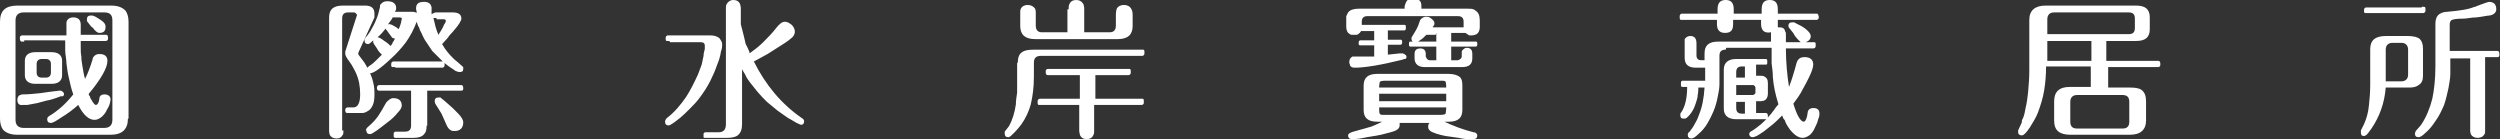 <?xml version="1.0" encoding="UTF-8"?>
<svg id="_圖層_2" data-name="圖層 2" xmlns="http://www.w3.org/2000/svg" viewBox="0 0 40.26 2.24">
  <rect x="0" y="0" width="40.26" height="2.24" fill="#333333" stroke="none"/>
  <defs>
    <style>
      .cls-1 {
        fill: #fff;
      }
    </style>
  </defs>
  <g id="_圖層_1-2" data-name="圖層 1">
    <g>
      <path class="cls-1" d="M2.06,1.91c0,.17-.09,.26-.28,.26H.28c-.11,0-.18-.03-.23-.08-.03-.04-.05-.1-.05-.18V.35C0,.17,.09,.09,.28,.09H1.79c.11,0,.18,.03,.23,.08,.03,.04,.05,.1,.05,.18V1.91ZM1.81,.33c0-.09-.04-.13-.13-.13H.38c-.08,0-.13,.04-.13,.13V1.93c0,.08,.04,.13,.13,.13H1.68c.08,0,.13-.04,.13-.13V.33ZM.98,1.46s.05,.02,.05,.05c0,.02,0,.03-.02,.04h-.03s-.1,.04-.18,.06c-.06,.01-.12,.03-.2,.05-.06,.01-.11,.02-.16,.03h-.07c-.06,.01-.09-.02-.09-.08,0-.04,.01-.06,.04-.08,0,0,.02,0,.03-.01h.03c.08,0,.17-.01,.27-.02l.14-.02,.16-.02h.02ZM.39,.67s-.01,0-.02,0c0,0-.02,0-.02,0-.02,0-.03-.02-.03-.05s0-.04,.03-.05c0,0,.01,0,.02,0,0,0,.01,0,.02,0h.68s0-.06,0-.11v-.06s0-.03,0-.04c.01-.05,.05-.08,.11-.08,.08,0,.12,.04,.12,.12v.16h.37s.01,0,.02,0c0,0,.02,0,.02,0,.02,0,.03,.02,.03,.05,0,.02,0,.04-.03,.05,0,0-.01,0-.02,0,0,0-.01,0-.02,0h-.37v.05s0,.04,0,.06c0,.05,0,.09,.01,.14,0,.06,.01,.11,.02,.17,.01,.06,.02,.13,.04,.19,.04-.08,.08-.18,.12-.31,0-.03,.02-.05,.03-.06,.02-.02,.05-.03,.08-.03,.09,0,.13,.04,.13,.11,0,.11-.1,.29-.3,.53v.02s.02,.02,.02,.03c0,.02,.02,.04,.03,.06,.02,.04,.05,.07,.06,.07,.03,0,.05-.03,.06-.1,0-.05,.04-.07,.08-.07,.06,0,.1,.03,.1,.08,0,0,0,.02-.01,.06-.01,.04-.03,.08-.05,.11-.02,.05-.05,.08-.08,.11-.04,.03-.07,.05-.12,.05-.09,0-.18-.08-.26-.24-.08,.07-.17,.14-.27,.2-.09,.06-.14,.09-.17,.09-.04,0-.06-.02-.06-.06,0-.02,.01-.04,.03-.05,.15-.09,.28-.21,.39-.35-.03-.08-.05-.17-.07-.26-.02-.08-.03-.16-.04-.24,0-.07-.02-.14-.02-.21v-.16H.39Zm.61,.54c0,.09-.06,.14-.17,.14h-.26c-.11,0-.17-.05-.17-.14v-.23c0-.09,.06-.14,.17-.14h.26c.11,0,.17,.05,.17,.14v.23Zm-.18-.18c0-.05-.03-.08-.08-.08h-.07c-.05,0-.08,.03-.08,.08v.14c0,.05,.03,.08,.08,.08h.07c.05,0,.08-.03,.08-.08v-.14ZM1.49,.45s0-.01-.02-.02l-.07-.09s0-.01,0-.03c0-.04,.02-.06,.06-.06,0,0,.02,0,.03,0l.05,.02,.08,.05c.06,.04,.08,.07,.08,.11,0,.07-.03,.1-.1,.1-.03,0-.07-.03-.11-.09Z"/>
      <path class="cls-1" d="M5.53,2.1s0,.02,0,.02c0,.02,0,.04-.01,.05-.02,.04-.05,.06-.1,.06s-.09-.02-.11-.06c0-.01-.01-.03-.01-.05,0,0,0-.01,0-.02V.28c0-.13,.07-.19,.22-.19h.36c.1,0,.15,.04,.15,.13,0,0,0,.02,0,.03,0,.01,0,.02,0,.03l-.26,.57s0,.02,0,.02c0,0,0,0,0,0,0,0,0,.01,.01,.02,.03,.04,.06,.08,.09,.12,.03,.05,.06,.1,.08,.15,.03,.06,.05,.12,.06,.17,.02,.07,.02,.13,.02,.2,0,.07-.01,.13-.03,.17-.02,.04-.04,.07-.08,.09-.03,.02-.06,.03-.09,.03h-.04s-.16,0-.16,0c0,0-.01,0-.02,0,0,0-.02,0-.02,0-.02,0-.03-.02-.03-.04,0-.02,0-.04,.03-.05,0,0,.01,0,.02,0,0,0,.01,0,.02,0h.06c.07,0,.11-.07,.11-.21,0-.13-.02-.24-.07-.35-.02-.04-.04-.08-.07-.13l-.07-.1s-.03-.05-.03-.07c0,0,0-.02,0-.04l.19-.59s-.02-.04-.05-.04h-.09c-.07,0-.1,.03-.1,.1v1.8Zm.36,0s.01-.04,.04-.06c.07-.06,.14-.13,.19-.22,.02-.03,.04-.06,.06-.1l.04-.07s.06-.07,.11-.07c.09,0,.14,.04,.14,.12,0,.03-.02,.07-.07,.12-.04,.05-.09,.1-.16,.15-.06,.05-.12,.09-.17,.13-.06,.04-.09,.06-.11,.06-.04,0-.06-.02-.06-.06ZM6.64,.19s.05,0,.07,.02c0-.03-.01-.06-.01-.07,0-.08,.04-.11,.13-.11,.07,0,.11,.03,.12,.09,0,0,0,.01,0,.02v.09s.04-.03,.07-.03h.27c.09,0,.14,.03,.14,.1,0,.03-.04,.1-.12,.19-.03,.04-.07,.07-.1,.12l-.09,.1c.05,.09,.11,.16,.17,.22,.02,.02,.05,.05,.08,.07l.09,.08s0,.02,0,.03c0,.04-.02,.05-.06,.05,0,0-.02,0-.04-.01-.02,0-.04-.02-.07-.04-.05-.03-.1-.07-.15-.11-.06-.06-.12-.12-.18-.18-.04-.06-.08-.12-.12-.18-.03-.05-.05-.11-.08-.16,0-.02-.02-.05-.03-.07l-.02-.06c-.04,.11-.1,.23-.18,.34-.07,.09-.15,.18-.24,.26-.17,.16-.28,.23-.33,.23-.04,0-.05-.02-.05-.06,0-.02,.01-.04,.04-.06,.05-.03,.09-.07,.13-.11l.07-.07s0,0,0,0h0s-.05-.04-.08-.1l-.04-.06s-.02-.03-.02-.04c0-.01,0-.02,0-.03-.04,.04-.07,.06-.08,.06-.04,0-.06-.02-.06-.06,0,0,0-.02,.01-.03,0-.01,.02-.03,.03-.04l.05-.07c.04-.07,.08-.14,.1-.2,.02-.04,.04-.11,.06-.2v-.03s.02-.02,.03-.03c.02-.02,.05-.03,.09-.03,.09,0,.14,.04,.14,.11,0,.01,0,.03-.02,.06h.25Zm.23,1.83c0,.07-.01,.11-.04,.14-.03,.04-.09,.06-.17,.06h-.28s-.02,0-.02,0-.01,0-.02-.02c0,0,0-.02,0-.03s0-.02,0-.03c0,0,.01-.01,.02-.02,0,0,.01,0,.02,0h.14c.07,0,.1-.03,.1-.1v-.56h-.48s-.01,0-.02,0c0,0-.02,0-.02,0-.02,0-.03-.02-.03-.04,0-.02,0-.04,.03-.05,0,0,.01,0,.02,0,0,0,.01,0,.02,0h1.25s.01,0,.02,0c0,0,.02,0,.02,0,.02,0,.03,.02,.03,.05,0,.02,0,.04-.03,.04,0,0-.01,0-.02,0,0,0-.01,0-.02,0h-.51v.57Zm-.55-1.33s.03-.04,.04-.07c0,0-.02,0-.04-.01,0,0,0,0-.01-.01l-.08-.11s-.02-.02-.02-.03c-.03,.04-.07,.09-.13,.14,.02,0,.06,.02,.11,.06,.05,.03,.08,.06,.1,.08l.03-.04Zm0-.4s-.03,.05-.07,.1c0,0,.02,0,.03,0,.01,0,.03,.01,.05,.02,.04,.02,.07,.04,.09,.06,.02-.04,.03-.08,.04-.11,0-.03,.01-.04,.01-.05,0,0,0-.01,0-.02,0,0-.02-.01-.03-.01h-.12Zm.04,.79s-.01,0-.02,0c0,0-.02,0-.02,0-.02,0-.02-.02-.02-.04,0-.02,0-.04,.03-.05,0,0,.01,0,.02,0,0,0,.01,0,.02,0h.72s.01,0,.02,0c0,0,.02,0,.02,0,.02,0,.03,.02,.03,.05,0,.02,0,.04-.03,.05,0,0-.01,0-.02,0,0,0-.01,0-.02,0h-.72Zm.67-.79s-.03,0-.03,0c0,0-.01,0-.02,0,.02,.09,.04,.18,.08,.27,.04-.06,.07-.11,.09-.16,.02-.03,.03-.05,.03-.06,0-.02-.01-.03-.04-.03h-.11Zm.28,1.82c-.05,0-.09-.03-.12-.1-.03-.06-.05-.12-.08-.18l-.1-.16s-.01-.03-.01-.04c0-.04,.02-.06,.06-.06,0,0,.02,0,.03,0,.01,0,.02,.02,.04,.03l.07,.06,.09,.08s.06,.06,.08,.08c.06,.06,.09,.11,.09,.15,0,.09-.05,.14-.14,.14Z"/>
      <path class="cls-1" d="M10.78,.66s-.02,0-.02,0c0,0-.02,0-.02,0-.02,0-.02-.02-.02-.04,0-.02,0-.04,.03-.05,0,0,.01,0,.02,0,0,0,.01,0,.02,0h.65c.07,0,.12,.02,.15,.05,.02,.03,.04,.06,.04,.09,0,.03,0,.07-.02,.12-.01,.07-.03,.14-.06,.21-.03,.09-.07,.18-.11,.26-.05,.1-.11,.19-.17,.27-.05,.07-.11,.13-.17,.19-.05,.05-.1,.1-.15,.14-.1,.08-.16,.12-.18,.12-.04,0-.06-.02-.06-.06,0-.02,.01-.04,.03-.06,.12-.09,.22-.21,.31-.34,.07-.11,.13-.23,.19-.36,.02-.05,.04-.11,.06-.16,.01-.05,.02-.1,.03-.14,0-.04,.01-.07,.02-.11,0-.03,0-.05,0-.06,0-.03-.02-.05-.06-.05h-.5Zm1.17,1.34c0,.08-.02,.14-.07,.18-.04,.03-.1,.04-.18,.04h-.33s-.02,0-.02,0c0,0-.02,0-.02-.01,0,0,0-.02,0-.03s0-.02,0-.03c0,0,.01-.01,.02-.02,0,0,.01,0,.02,0h.2c.08,0,.12-.04,.12-.13V.15s0-.02,0-.02c0-.02,0-.04,.01-.06,.02-.04,.06-.07,.11-.07s.09,.02,.11,.07c0,.02,.01,.03,.01,.06,0,0,0,.02,0,.02v.24c.03,.11,.05,.2,.07,.28,0,.03,.02,.06,.04,.1l.03,.07s0,.02,0,.02c.07-.05,.15-.11,.22-.18,.08-.08,.15-.15,.21-.23,.05-.06,.09-.1,.14-.1,.04,0,.07,.02,.11,.05,.03,.03,.05,.07,.05,.11,0,.03-.01,.05-.03,.08-.03,.03-.09,.08-.19,.14-.08,.05-.16,.1-.22,.14l-.22,.12c.19,.38,.44,.68,.77,.91,.02,.01,.04,.03,.04,.05,0,.04-.02,.06-.05,.06,0,0-.03-.01-.07-.03-.04-.02-.08-.05-.14-.08-.06-.04-.11-.08-.17-.12-.06-.05-.12-.1-.17-.14-.05-.05-.1-.1-.15-.16-.04-.05-.08-.1-.12-.15-.03-.04-.06-.08-.08-.13l-.03-.05s-.02-.03-.02-.04v.91Z"/>
      <path class="cls-1" d="M16.39,1.02c0-.09,.02-.15,.07-.18,.04-.03,.1-.04,.19-.04h1.72s.02,0,.02,0c0,0,.02,0,.02,0,.02,0,.02,.02,.02,.05,0,.02,0,.04-.03,.05,0,0-.01,0-.02,0,0,0-.01,0-.02,0h-1.6c-.08,0-.11,.04-.11,.11v.22c0,.18-.02,.32-.05,.45-.03,.11-.08,.22-.15,.32-.03,.04-.07,.09-.11,.13-.05,.05-.08,.08-.1,.08-.04,0-.06-.02-.06-.06,0,0,0-.01,0-.03l.07-.09c.05-.09,.09-.21,.11-.35,0-.06,.01-.12,.02-.19,0-.05,0-.11,0-.18v-.31Zm.82-.87s0-.02,0-.02c0-.02,0-.04,.01-.06,.02-.05,.06-.07,.11-.07s.09,.02,.12,.07c0,.02,.01,.03,.01,.06,0,0,0,.01,0,.02v.37h.41c.07,0,.1-.04,.1-.11V.24s0-.08,.02-.11c.02-.03,.06-.05,.11-.05s.09,.02,.11,.05c.02,.03,.03,.06,.03,.11v.18c0,.14-.08,.21-.24,.21h-1.33c-.16,0-.24-.07-.24-.21V.22s0-.02,0-.02c0-.02,0-.04,.01-.06,.02-.04,.06-.06,.11-.06s.09,.02,.12,.06c0,.01,.01,.03,.01,.05,0,0,0,.02,0,.02v.2c0,.07,.03,.11,.1,.11h.41V.15Zm.42,1.44h.73s.02,0,.02,0c0,0,.02,0,.02,0,.02,0,.02,.02,.02,.05s0,.04-.03,.05c0,0-.01,0-.02,0,0,0-.01,0-.02,0h-.73v.39s0,.02,0,.03c0,.02,0,.04-.01,.06-.02,.05-.06,.07-.11,.07s-.09-.02-.11-.07c0-.02-.01-.04-.01-.06,0,0,0-.02,0-.03v-.39h-.61s-.02,0-.02,0c0,0-.02,0-.02,0-.02,0-.02-.02-.02-.05,0-.02,0-.04,.03-.05,0,0,.01,0,.02,0,0,0,.01,0,.02,0h.61v-.38h-.48s-.01,0-.02,0c0,0-.02,0-.02,0-.02,0-.03-.02-.03-.05s0-.04,.03-.05c0,0,.01,0,.02,0,0,0,.01,0,.02,0h1.24s.02,0,.02,0c0,0,.02,0,.02,0,.02,0,.02,.02,.02,.05,0,.02,0,.04-.03,.05,0,0-.01,0-.02,0,0,0-.01,0-.02,0h-.5v.38Z"/>
      <path class="cls-1" d="M23.12,.56h-.15l-.04,.04s-.03,.03-.05,.04c-.02,.01-.03,.03-.05,.03-.02,0-.03,.01-.04,.01-.04,0-.06-.02-.06-.06,0,0,0-.02,.01-.03l.06-.1s.04-.07,.05-.11c.01-.03,.02-.06,.03-.07,.02-.02,.05-.04,.08-.04,.03,0,.06,0,.09,.03,.03,.02,.05,.05,.05,.07,0,.01,0,.03-.01,.04l-.02,.03h.5s0-.09,0-.09c0-.06-.03-.09-.09-.09h-1.46c-.06,0-.09,.03-.09,.09v.05h.65s.01,0,.02,0c0,0,.02,0,.02,0,.02,0,.02,.02,.02,.05,0,.02,0,.03-.02,.04,0,0-.01,0-.02,0,0,0-.01,0-.02,0h-.23v.15h.17s.01,0,.02,0c0,0,.02,0,.02,0,.02,0,.02,.02,.02,.04s0,.03-.02,.04c0,0-.01,0-.02,0,0,0-.01,0-.02,0h-.17v.16l.19-.02h.05s.06,.02,.06,.05c0,.02,0,.03-.02,.04h-.02s-.02,.01-.02,.01c-.36,.09-.62,.13-.77,.13-.04,0-.07-.01-.08-.04,0,0,0-.02-.01-.03,0,0,0-.02,0-.03,0-.04,.02-.06,.05-.08,0,0,.02,0,.05,0,.03,0,.06,0,.11,0,.03,0,.07,0,.12,0,0,0,.01,0,.02,0h.05v-.18h-.19s-.01,0-.02,0c0,0-.02,0-.02,0-.02,0-.02-.02-.02-.04s0-.03,.02-.04c0,0,.01,0,.02,0,0,0,.01,0,.02,0h.19v-.15h-.21s-.03,.05-.07,.06c0,0-.02,0-.03,0h-.03s0,0-.01,0c-.02,0-.03,0-.04-.01-.04-.02-.06-.06-.06-.12v-.17s.02-.04,.03-.06c.03-.04,.09-.06,.17-.06h.74v-.04s.02-.08,.05-.1c.02-.02,.05-.03,.09-.03s.06,0,.09,.03c.03,.02,.04,.05,.04,.1v.04h.74c.06,0,.1,0,.13,.03,.05,.03,.07,.08,.07,.16v.11c0,.05-.02,.09-.05,.11-.02,.01-.05,.02-.08,.02h-.04s-.02-.01-.03-.02c0,0-.02-.01-.03-.02,0,0,0,0,0,0,0,0-.01,0-.02,0h-.21v.14h.36s.01,0,.02,0c0,0,.02,0,.02,0,.02,0,.02,.02,.02,.04s0,.03-.02,.04c0,0-.01,0-.02,0,0,0-.01,0-.02,0h-.36v.22h.11s.06-.02,.06-.06v-.04s0-.02,0-.03c0-.01,0-.02,.01-.03,.02-.02,.04-.04,.07-.04,.06,0,.09,.03,.09,.1v.07c0,.09-.05,.14-.16,.14h-.61c-.1,0-.16-.05-.16-.14v-.07c0-.06,.03-.09,.09-.09s.09,.03,.09,.09v.04s.02,.06,.06,.06h.11v-.22h-.4s-.02,0-.02,0c-.02,0-.02-.02-.02-.04s0-.04,.02-.04c0,0,.01,0,.02,0h.4v-.14Zm-.6,1.4s.01,.02,.02,.02c0,.01,0,.03,0,.04,0,.03-.02,.06-.06,.08-.04,.02-.12,.04-.24,.07-.09,.02-.19,.03-.28,.05s-.16,.02-.19,.02c-.04,0-.06-.02-.06-.06,0-.03,.04-.05,.12-.07,.1-.03,.19-.05,.25-.07,.05-.02,.1-.04,.18-.08h-.08c-.15,0-.22-.06-.22-.19v-.39c0-.13,.07-.19,.22-.19h1.15c.08,0,.14,.02,.18,.05,.03,.03,.04,.07,.04,.14v.39c0,.13-.07,.19-.22,.19h-.07c.15,.07,.31,.13,.47,.17,.04,0,.06,.03,.06,.05,0,.04-.02,.06-.06,.06-.02,0-.05,0-.1,0-.04,0-.09-.01-.14-.02l-.14-.02s-.06-.01-.07-.01c-.11-.02-.19-.05-.23-.07-.03-.02-.05-.04-.05-.07,0,0,0-.02,0-.03,0-.01,.01-.03,.02-.04h-.5Zm.77-.55s0-.08-.01-.09c0-.02-.04-.02-.08-.02h-.9s-.07,0-.08,.02c0,.01-.01,.04-.01,.09h1.08Zm-1.08,.1v.12h1.08v-.12h-1.08Zm0,.22c0,.05,0,.09,.01,.1,0,.02,.04,.02,.08,.02h.9s.07,0,.08-.02c0-.01,.01-.05,.01-.1h-1.08Z"/>
      <path class="cls-1" d="M27.79,.8c-.07,0-.1,.03-.1,.1v.26c0,.07,0,.14,0,.2,0,.08-.02,.15-.03,.21-.03,.16-.09,.29-.16,.41-.04,.07-.09,.13-.15,.18-.05,.05-.09,.07-.11,.07-.04,0-.06-.02-.06-.06,0-.01,0-.03,.03-.05,.03-.04,.06-.08,.08-.12,.03-.05,.05-.09,.07-.15,.05-.12,.08-.27,.09-.44h-.1s0,.08-.01,.12c0,.05-.02,.09-.03,.13-.03,.1-.08,.18-.15,.24,0,0-.01,0-.02,.01,0,0-.02,0-.03,0-.04,0-.05-.02-.05-.06,0,0,0-.01,0-.02l.02-.03c.06-.09,.09-.23,.09-.4h-.04s-.02,0-.02,0c0,0-.02,0-.02,0-.02,0-.02-.02-.02-.05s0-.04,.02-.05c0,0,.01,0,.02,0,0,0,.01,0,.02,0h.33v-.21h-.15c-.12,0-.18-.05-.18-.16v-.24s0-.01,0-.02c0-.02,0-.03,0-.04,.02-.03,.05-.05,.09-.05,.07,0,.1,.04,.1,.12v.19c0,.06,.03,.08,.08,.08h.05v-.11c0-.13,.07-.19,.22-.19h.85v-.15c-.11,.02-.16-.03-.16-.14v-.06h-.45v.07c0,.1-.04,.14-.13,.14s-.13-.05-.13-.14v-.07h-.54s-.02,0-.02,0c0,0-.02,0-.02,0-.02,0-.02-.02-.02-.05,0-.02,0-.04,.03-.05,0,0,.01,0,.02,0,0,0,.01,0,.02,0h.54v-.07c0-.1,.04-.15,.13-.15s.13,.05,.13,.15v.07h.45v-.07c0-.1,.04-.15,.13-.15s.13,.05,.13,.15v.07h.59s.01,0,.02,0c0,0,.02,0,.02,0,.02,0,.02,.02,.03,.05,0,.02,0,.04-.03,.05,0,0-.01,0-.02,0,0,0-.01,0-.02,0h-.59v.06s0,.02,0,.03v.03c.05,0,.09,0,.11,.04,0,.01,.01,.03,.02,.05,0,0,0,.01,0,.02v.13h.24s-.06-.05-.1-.11c-.01-.02-.02-.04-.04-.06l-.03-.04s-.01-.01-.01-.01c-.01-.01-.02-.03-.02-.04,0-.04,.02-.06,.06-.06,0,0,.02,0,.03,0,.01,0,.02,.01,.04,.02l.08,.04c.1,.06,.15,.12,.15,.16,0,.05-.03,.08-.08,.1h.1s.02,0,.02,0c0,0,.02,0,.02,0,.02,0,.02,.02,.02,.05,0,.02,0,.04-.03,.05,0,0-.01,0-.02,0,0,0-.01,0-.02,0h-.41c0,.22,.02,.43,.05,.62,.04-.1,.08-.23,.12-.38,.02-.07,.06-.1,.13-.1,.09,0,.14,.04,.14,.12,0,.04-.02,.11-.07,.21-.03,.06-.06,.12-.1,.19-.04,.08-.09,.15-.15,.23,.06,.2,.12,.29,.17,.29,.02,0,.05-.05,.06-.14,0-.05,.04-.08,.09-.08,.07,0,.1,.03,.1,.09,0,.02,0,.05-.02,.09-.01,.05-.03,.09-.05,.13-.02,.05-.05,.09-.08,.12-.04,.03-.08,.05-.12,.05-.07,0-.14-.05-.21-.14-.02-.03-.05-.07-.07-.12,0-.02-.02-.04-.03-.05l-.02-.05c-.05,.05-.11,.11-.16,.15-.05,.04-.1,.08-.14,.11-.04,.03-.08,.05-.11,.07-.03,.01-.05,.02-.06,.02-.04,0-.06-.02-.06-.05,0-.02,.01-.04,.04-.05,.05-.03,.1-.07,.15-.11,.04-.04,.08-.07,.12-.12,.03-.03,.06-.07,.09-.11,.02-.03,.04-.06,.07-.09-.05-.16-.08-.3-.09-.44,0-.07-.01-.14-.02-.22,0-.07,0-.15,0-.25h-.73Zm.68,.71c0,.05-.02,.09-.06,.11-.01,0-.03,.01-.06,.01-.01,0-.04,0-.07,0v.19h.14s.02,0,.02,0c.02,0,.03,.02,.03,.05s0,.04-.03,.05c0,0-.01,0-.02,0,0,0-.01,0-.02,0h-.44c-.13,0-.2-.06-.2-.17v-.63c0-.11,.07-.17,.2-.17h.44s.01,0,.02,0c0,0,.02,0,.02,0,.02,0,.02,.02,.02,.05s0,.04-.02,.04c0,0-.01,0-.02,0,0,0-.01,0-.02,0h-.12v.18s.06,0,.07,0c.02,0,.04,0,.06,.01,.04,.02,.06,.05,.06,.11v.14Zm-.37-.26v-.18h-.05c-.06,0-.09,.03-.09,.09v.09h.14Zm-.14,.11v.17h.27s.04-.01,.04-.04v-.08s-.01-.04-.04-.04h-.27Zm0,.28v.1c0,.06,.03,.09,.09,.09h.05v-.19h-.14Z"/>
      <path class="cls-1" d="M33.95,.98h.77s.01,0,.02,0c0,0,.02,0,.02,0,.02,0,.03,.02,.03,.05s0,.04-.03,.05c0,0-.01,0-.02,0,0,0-.01,0-.02,0h-.77v.33h.35c.09,0,.15,.01,.19,.04,.05,.04,.07,.1,.07,.18v.31c0,.15-.09,.23-.26,.23h-.96c-.09,0-.15-.02-.19-.05-.05-.04-.07-.1-.07-.18v-.31c0-.15,.08-.23,.25-.23h.34v-.33h-.72c0,.13-.01,.26-.03,.38-.02,.13-.06,.25-.1,.36-.03,.08-.08,.16-.13,.24-.06,.09-.1,.13-.13,.13-.04,0-.06-.02-.06-.05,0,0,0-.02,0-.03l.06-.13s0-.01,0-.02c0-.02,.01-.03,.02-.05,.02-.05,.03-.1,.04-.16,.02-.08,.03-.16,.04-.25,.01-.11,.02-.23,.02-.35V.32c0-.15,.09-.23,.26-.23h1.46c.15,0,.22,.06,.22,.19v.19c0,.13-.07,.19-.22,.19h-.48v.32Zm-.98-.43h1.31c.07,0,.1-.03,.1-.1v-.15c0-.07-.03-.1-.1-.1h-1.2c-.07,0-.11,.04-.11,.11v.24Zm.71,.11h-.71v.32h.71v-.32Zm.61,.98c0-.08-.04-.11-.11-.11h-.73c-.07,0-.11,.04-.11,.11v.32c0,.08,.04,.11,.11,.11h.73c.08,0,.11-.04,.11-.11v-.32Z"/>
      <path class="cls-1" d="M38.17,.79c0-.14,.08-.21,.25-.21h.36c.09,0,.16,.02,.19,.05,.03,.03,.05,.08,.05,.15v.44c0,.07-.02,.12-.07,.15-.04,.03-.09,.04-.15,.04h-.38c-.02,.25-.1,.47-.23,.66l-.03,.04s-.02,.03-.03,.04c-.02,.03-.05,.04-.06,.04-.04,0-.05-.02-.05-.06,0,0,0-.01,0-.03l.05-.1c.04-.09,.07-.19,.08-.31,.01-.09,.02-.2,.02-.33V.79Zm.83-.68s.02,0,.02,0c0,0,.02,0,.02,0,.02,0,.02,.02,.02,.05,0,.02,0,.04-.03,.05,0,0-.01,0-.02,0,0,0-.01,0-.02,0h-.86s-.02,0-.02,0c0,0-.02,0-.02,0-.02,0-.02-.02-.02-.04,0-.02,0-.04,.03-.05,0,0,.01,0,.02,0,0,0,.01,0,.02,0h.86Zm-.58,1.2h.25c.07,0,.11-.04,.11-.11v-.4c0-.07-.04-.11-.11-.11h-.14c-.07,0-.11,.04-.11,.11v.51Zm1.34-.37h-.3v.07c0,.06,0,.12,0,.18,0,.08-.02,.16-.03,.23-.02,.09-.04,.18-.07,.27-.04,.09-.08,.18-.14,.26-.04,.06-.09,.13-.15,.18-.06,.06-.1,.08-.12,.08-.04,0-.06-.02-.06-.06,0,0,0-.01,.01-.03,0-.01,.02-.03,.03-.04l.06-.07c.08-.12,.14-.26,.18-.42,.03-.14,.05-.32,.05-.53V.38c0-.07,.02-.12,.06-.15,.03-.02,.07-.04,.13-.04,.11-.01,.19-.02,.25-.03,.07-.01,.14-.03,.19-.05h.02s0-.01,.01-.01l.08-.03c.06-.02,.11-.04,.12-.04,.08,0,.12,.04,.12,.12,0,.05-.04,.09-.11,.1-.04,0-.11,.02-.21,.03-.08,0-.15,.02-.21,.02-.1,0-.16,.01-.18,.02-.03,.01-.04,.04-.04,.08v.42h.73s.01,0,.02,0c0,0,.02,0,.02,0,.02,0,.03,.02,.03,.05s0,.04-.02,.05c0,0-.01,0-.02,0,0,0-.01,0-.02,0h-.17v1.16s0,.02,0,.03c0,.02,0,.04-.01,.05-.02,.04-.06,.06-.11,.06s-.09-.02-.11-.06c0-.01-.01-.03-.01-.05,0,0,0-.02,0-.03V.94Z"/>
    </g>
  </g>
</svg>